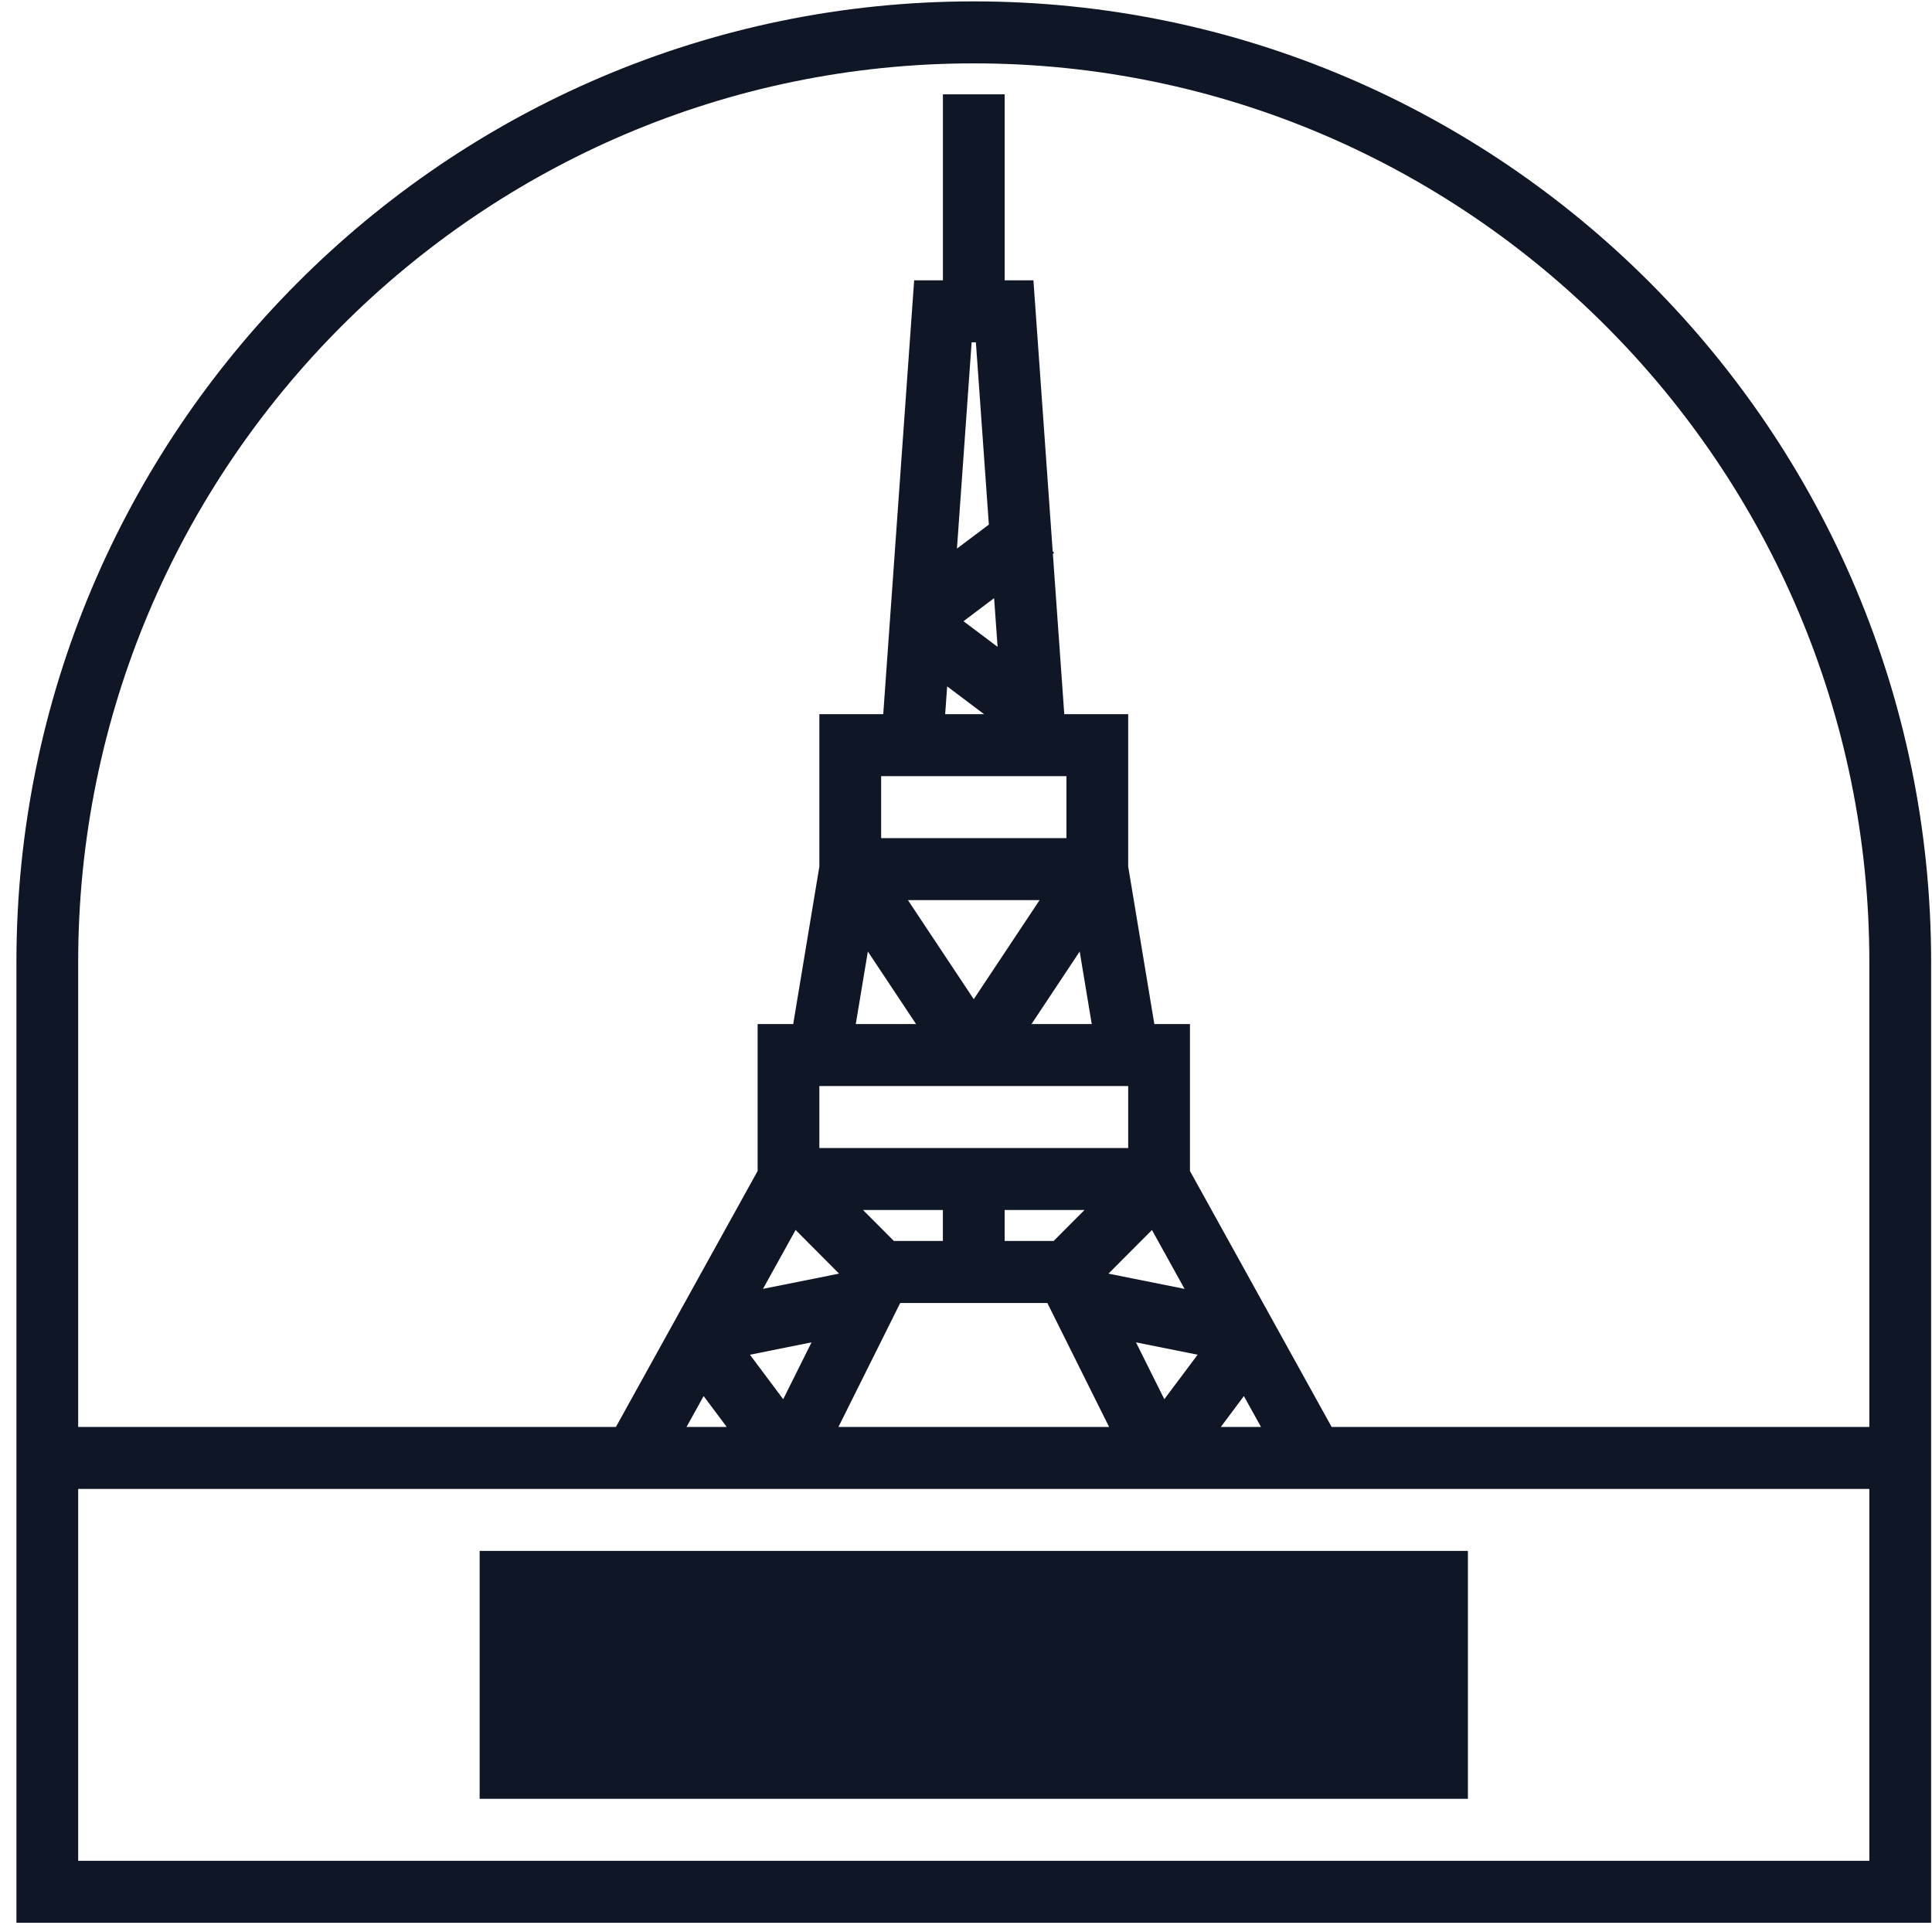 <svg width="54" height="54" viewBox="0 0 60 60" version="1.1" xmlns="http://www.w3.org/2000/svg" xmlns:xlink="http://www.w3.org/1999/xlink">
<title>Union</title>
<desc>Created using Figma</desc>
<g id="Canvas" transform="translate(-4190 267)">
<g id="Union">
<use xlink:href="#path0_fill" transform="translate(4190.51 -266.957)" fill="#0F1626"/>
</g>
</g>
<defs>
<path id="path0_fill" fill-rule="evenodd" d="M 0 29.835C 0 13.385 13.338 0 29.731 0C 46.125 0 59.463 13.385 59.463 29.835L 59.463 44.272L 59.463 46.197L 59.463 59.671L 0 59.671L 0 46.197L 0 44.272L 0 29.835ZM 1.918 46.197L 1.918 57.746L 57.544 57.746L 57.544 46.197L 1.918 46.197ZM 29.797 10.587L 29.665 10.587L 29.209 16.994L 30.2 16.249L 29.797 10.587ZM 30.471 20.046L 30.363 18.533L 29.412 19.249L 30.471 20.046ZM 30.051 22.136L 28.905 21.273L 28.843 22.136L 30.051 22.136ZM 32.609 25.986L 32.609 24.061L 26.855 24.061L 26.855 25.986L 32.609 25.986ZM 30.69 38.497L 32.211 38.497L 33.17 37.535L 30.69 37.535L 30.69 38.497ZM 27.251 38.497L 28.772 38.497L 28.772 37.535L 26.292 37.535L 27.251 38.497ZM 33.934 44.272L 32.016 40.422L 27.447 40.422L 25.529 44.272L 33.934 44.272ZM 22.78 42.029L 23.813 43.411L 24.693 41.645L 22.78 42.029ZM 36.683 42.029L 34.769 41.645L 35.649 43.411L 36.683 42.029ZM 38.651 44.272L 38.12 43.313L 37.404 44.272L 38.651 44.272ZM 35.265 38.156L 33.915 39.511L 36.278 39.985L 35.265 38.156ZM 31.524 31.76L 33.395 31.76L 33.021 29.507L 31.524 31.76ZM 29.731 30.988L 31.776 27.91L 27.686 27.91L 29.731 30.988ZM 27.939 31.76L 26.442 29.507L 26.067 31.76L 27.939 31.76ZM 34.527 33.685L 24.936 33.685L 24.936 35.61L 34.527 35.61L 34.527 33.685ZM 25.548 39.51L 24.198 38.155L 23.185 39.984L 25.548 39.51ZM 22.059 44.272L 21.342 43.313L 20.811 44.272L 22.059 44.272ZM 36.445 36.323L 40.845 44.272L 57.544 44.272L 57.544 29.835C 57.544 14.445 45.068 1.925 29.731 1.925C 14.395 1.925 1.918 14.445 1.918 29.835L 1.918 44.272L 18.618 44.272L 23.019 36.323L 23.019 31.76L 24.124 31.76L 24.936 26.868L 24.936 22.136L 26.92 22.136L 27.88 8.662L 28.773 8.662L 28.773 2.887L 30.691 2.887L 30.691 8.662L 31.584 8.662L 32.182 17.075L 32.225 17.131L 32.188 17.159L 32.542 22.136L 34.527 22.136L 34.527 26.868L 35.339 31.76L 36.445 31.76L 36.445 36.323ZM 14.386 55.821L 14.386 48.122L 45.077 48.122L 45.077 55.821L 14.386 55.821Z"/>
</defs>
</svg>